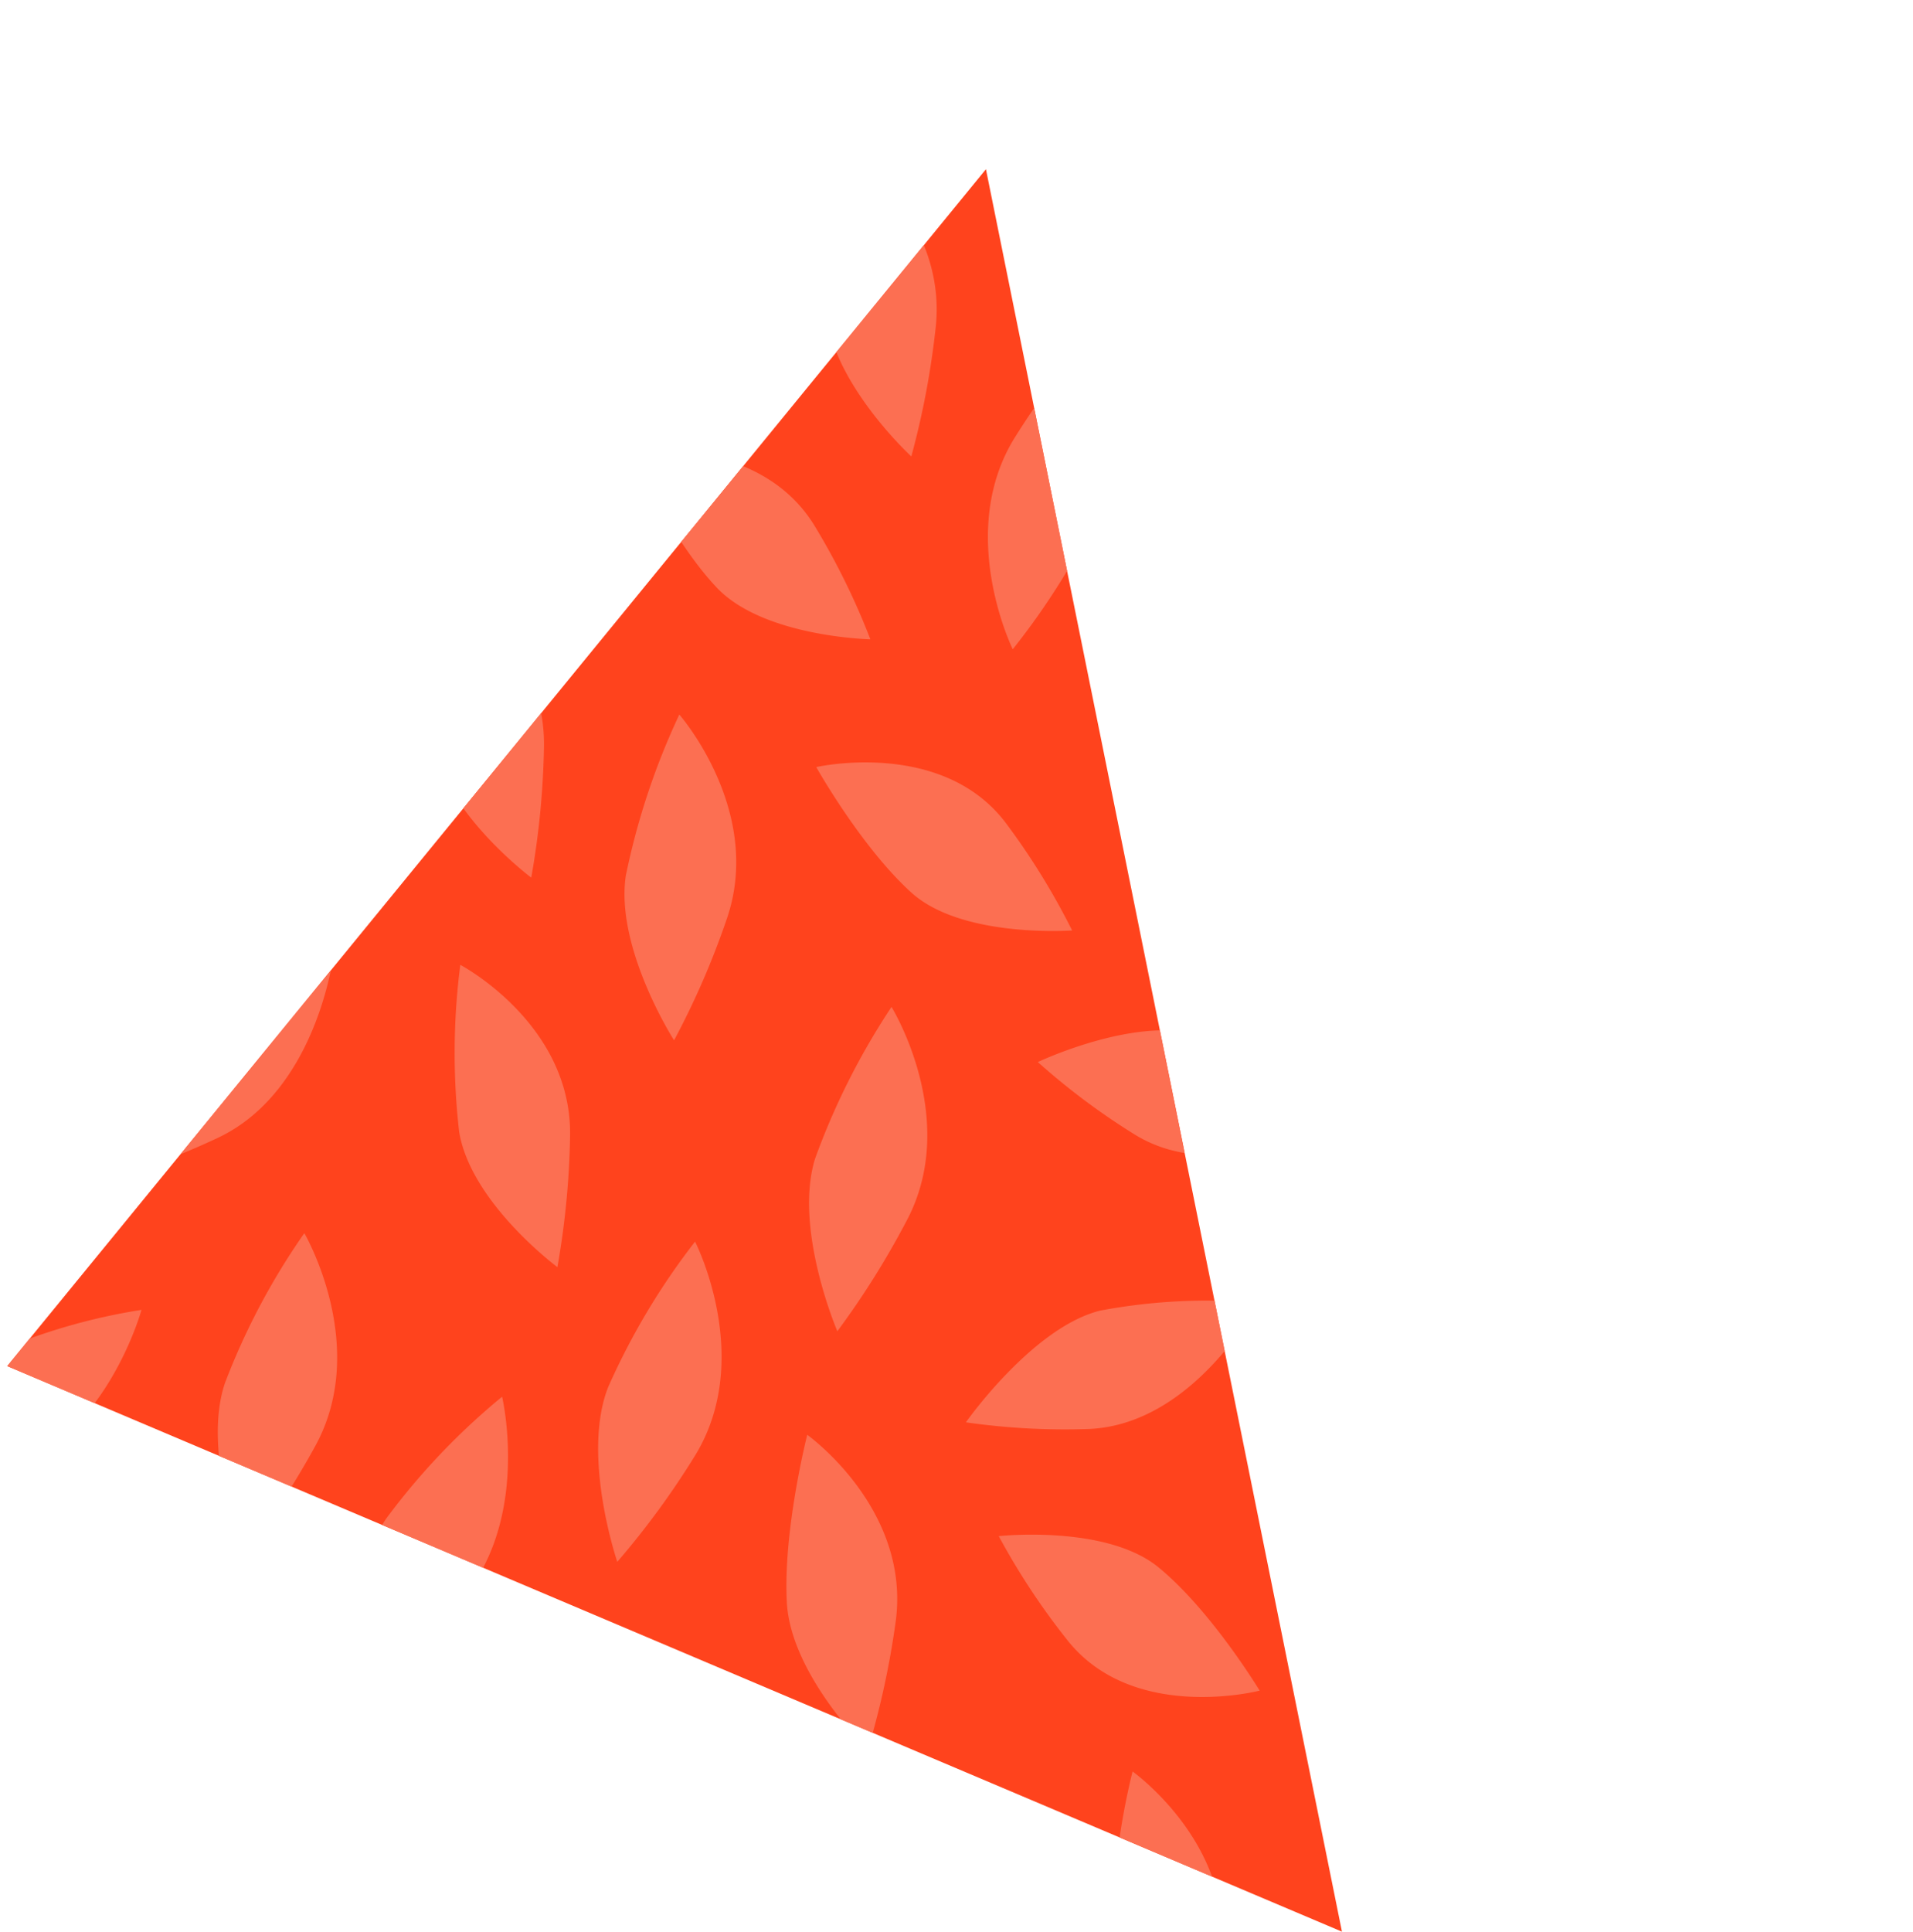 <svg xmlns="http://www.w3.org/2000/svg" xmlns:xlink="http://www.w3.org/1999/xlink" width="133.29" height="134.555" viewBox="0 0 133.29 134.555">
  <defs>
    <clipPath id="clip-path">
      <path id="Trazado_40" data-name="Trazado 40" d="M848.541-468.184l70.766,103.247-100.941.081Z" transform="translate(-818.366 468.184)" fill="none"/>
    </clipPath>
  </defs>
  <g id="red-triangle" transform="matrix(0.921, 0.391, -0.391, 0.921, -895.87, 111.204)">
    <path id="Trazado_10" data-name="Trazado 10" d="M848.541-468.184l70.766,103.247-100.941.081Z" transform="translate(0 0)" fill="#ff431d"/>
    <g id="Grupo_56" data-name="Grupo 56" transform="translate(818.366 -468.183)">
      <g id="Grupo_55" data-name="Grupo 55" transform="translate(0 0)" clip-path="url(#clip-path)">
        <g id="Grupo_54" data-name="Grupo 54" transform="translate(-16.417 2.299)">
          <path id="Trazado_11" data-name="Trazado 11" d="M862.836-396.8s7.755-4.529,13.816-.186a49.61,49.61,0,0,1,6.656,5.75s-7,2.8-11.337.83C867.608-392.339,862.836-396.8,862.836-396.8Z" transform="translate(-831.336 422.204)" fill="#fc6f52"/>
          <path id="Trazado_12" data-name="Trazado 12" d="M843.253-371.426s6.386,6.571,4.5,14.237a57.52,57.52,0,0,1-2.873,8.7s-4.637-6.368-4.346-11.48A47.93,47.93,0,0,1,843.253-371.426Z" transform="translate(-816.593 404.909)" fill="#fc6f52"/>
          <path id="Trazado_13" data-name="Trazado 13" d="M893.064-351.132s8.028,3.869,8.6,11.768a56.9,56.9,0,0,1-.074,9.249s-6.3-4.31-7.574-9.243A50.005,50.005,0,0,1,893.064-351.132Z" transform="translate(-851.291 392.121)" fill="#fc6f52"/>
          <path id="Trazado_14" data-name="Trazado 14" d="M923.212-357.02s7.324-5.292,13.735-1.539a49.279,49.279,0,0,1,7.113,5.046s-6.757,3.47-11.256,1.975C928.333-353.061,923.212-357.02,923.212-357.02Z" transform="translate(-871.233 397.648)" fill="#fc6f52"/>
          <path id="Trazado_15" data-name="Trazado 15" d="M954.926-316.087s7.381,5.223,6.8,13.123a58.665,58.665,0,0,1-1.45,9.133s-5.6-5.369-6.121-10.45A49.588,49.588,0,0,1,954.926-316.087Z" transform="translate(-891.598 370.036)" fill="#fc6f52"/>
          <path id="Trazado_16" data-name="Trazado 16" d="M871.806-291.648s8.754.726,11.693,7.98a57.61,57.61,0,0,1,2.755,8.748s-7.273-1.756-9.971-5.982A48.076,48.076,0,0,1,871.806-291.648Z" transform="translate(-837.263 354.635)" fill="#fc6f52"/>
          <path id="Trazado_17" data-name="Trazado 17" d="M835.633-357.285s8.754.757,11.693,8.007a57.529,57.529,0,0,1,2.752,8.748s-7.273-1.783-9.968-5.982S835.633-357.285,835.633-357.285Z" transform="translate(-813.359 395.998)" fill="#fc6f52"/>
          <path id="Trazado_18" data-name="Trazado 18" d="M935.216-260.964s6.978,5.837,5.825,13.677a57.572,57.572,0,0,1-2.1,8.959s-5.2-5.811-5.338-10.95A48.544,48.544,0,0,1,935.216-260.964Z" transform="translate(-878.095 335.298)" fill="#fc6f52"/>
          <path id="Trazado_19" data-name="Trazado 19" d="M829.344-284.085s2.646,9.13-2.386,14.832a51.028,51.028,0,0,1-6.4,6.052s-1.219-8.015,1.338-12.3A43.843,43.843,0,0,1,829.344-284.085Z" transform="translate(-803.202 349.869)" fill="#fc6f52"/>
          <path id="Trazado_20" data-name="Trazado 20" d="M788.714-341.607s8.485,2.549,10.106,10.269a58.829,58.829,0,0,1,1.165,9.191s-6.814-3.254-8.731-7.952A48.72,48.72,0,0,1,788.714-341.607Z" transform="translate(-782.355 386.118)" fill="#fc6f52"/>
          <path id="Trazado_21" data-name="Trazado 21" d="M813.036-429.849s5.418,7.543,2.542,14.8a56.037,56.037,0,0,1-4.062,8.137s-3.719-7.042-2.7-12.038A47.468,47.468,0,0,1,813.036-429.849Z" transform="translate(-795.521 441.726)" fill="#fc6f52"/>
          <path id="Trazado_22" data-name="Trazado 22" d="M861.7-233.679s7.248,5.4,6.5,13.267a60.913,60.913,0,0,1-1.61,9.106s-5.5-5.489-5.9-10.6A48.026,48.026,0,0,1,861.7-233.679Z" transform="translate(-829.856 318.104)" fill="#fc6f52"/>
          <path id="Trazado_23" data-name="Trazado 23" d="M816.276-208.407s1.272,9.453-4.568,14.187a47.323,47.323,0,0,1-7.214,4.85s-.033-8.1,3.144-11.895A41.86,41.86,0,0,1,816.276-208.407Z" transform="translate(-792.782 302.178)" fill="#fc6f52"/>
          <path id="Trazado_24" data-name="Trazado 24" d="M772.3-270.138s6.6,6.336,4.965,14.062a58.551,58.551,0,0,1-2.606,8.782s-4.852-6.163-4.693-11.3A48.47,48.47,0,0,1,772.3-270.138Z" transform="translate(-769.965 341.08)" fill="#fc6f52"/>
          <path id="Trazado_25" data-name="Trazado 25" d="M838.562-156.557s8.7,1.2,11.343,8.564a56.814,56.814,0,0,1,2.375,8.9s-7.191-2.138-9.7-6.481C840.072-149.9,838.562-156.557,838.562-156.557Z" transform="translate(-815.295 269.503)" fill="#fc6f52"/>
          <path id="Trazado_26" data-name="Trazado 26" d="M920.539-120.915s4.572-8.167,11.817-7.731a46.566,46.566,0,0,1,8.4,1.286s-4.736,6.258-9.4,6.966S920.539-120.915,920.539-120.915Z" transform="translate(-869.467 251.924)" fill="#fc6f52"/>
          <path id="Trazado_27" data-name="Trazado 27" d="M1021.988-162.278s-.249-9.574,6.077-13.542a47.286,47.286,0,0,1,7.7-3.855s-.883,8.047-4.435,11.4A41.021,41.021,0,0,1,1021.988-162.278Z" transform="translate(-936.505 284.072)" fill="#fc6f52"/>
          <path id="Trazado_28" data-name="Trazado 28" d="M1080.093-277.154s-6.926-5.9-5.694-13.707a57.593,57.593,0,0,1,2.151-8.96s5.148,5.868,5.259,11.007A48.875,48.875,0,0,1,1080.093-277.154Z" transform="translate(-971.043 359.785)" fill="#fc6f52"/>
          <path id="Trazado_29" data-name="Trazado 29" d="M1054.537-373.856s-8.754-.669-11.775-7.89a59.092,59.092,0,0,1-2.781-8.718s7.274,1.7,10,5.895C1052.7-380.4,1054.537-373.856,1054.537-373.856Z" transform="translate(-948.395 416.906)" fill="#fc6f52"/>
          <path id="Trazado_30" data-name="Trazado 30" d="M906.006-219.9s5.5,7.486,2.677,14.8a55.829,55.829,0,0,1-3.982,8.167s-3.8-7.015-2.807-12.007A47.654,47.654,0,0,1,906.006-219.9Z" transform="translate(-857.035 309.422)" fill="#fc6f52"/>
          <path id="Trazado_31" data-name="Trazado 31" d="M878.112-461.966s8.647,1.638,10.968,9.123a57.835,57.835,0,0,1,1.972,9.013s-7.086-2.52-9.406-6.98C879.33-455.244,878.112-461.966,878.112-461.966Z" transform="translate(-841.43 461.966)" fill="#fc6f52"/>
          <path id="Trazado_32" data-name="Trazado 32" d="M975.066-235.745s8.594,1.9,10.726,9.475a59.026,59.026,0,0,1,1.729,9.073s-7-2.724-9.215-7.275C976.1-228.993,975.066-235.745,975.066-235.745Z" transform="translate(-905.499 319.406)" fill="#fc6f52"/>
          <path id="Trazado_33" data-name="Trazado 33" d="M1063.545-201.352s8.62,1.9,10.726,9.478a60.562,60.562,0,0,1,1.758,9.044s-7.031-2.728-9.244-7.248A49.077,49.077,0,0,1,1063.545-201.352Z" transform="translate(-963.967 297.732)" fill="#fc6f52"/>
          <path id="Trazado_34" data-name="Trazado 34" d="M941.686-176.45s8.13-3.588,13.738,1.456a53.49,53.49,0,0,1,6.036,6.514s-7.244,1.945-11.365-.52C945.973-171.432,941.686-176.45,941.686-176.45Z" transform="translate(-883.441 282.819)" fill="#fc6f52"/>
          <path id="Trazado_35" data-name="Trazado 35" d="M1019.517-291.78s-.774,9.545-7.424,12.692a48.482,48.482,0,0,1-8.05,2.914s1.69-7.9,5.566-10.811A40.225,40.225,0,0,1,1019.517-291.78Z" transform="translate(-924.647 354.718)" fill="#fc6f52"/>
          <path id="Trazado_36" data-name="Trazado 36" d="M1040.309-233.974s-7.189,5.527-13.68,2.008a49.049,49.049,0,0,1-7.248-4.808s6.622-3.707,11.148-2.33C1035.081-237.755,1040.309-233.974,1040.309-233.974Z" transform="translate(-934.783 321.716)" fill="#fc6f52"/>
          <path id="Trazado_37" data-name="Trazado 37" d="M990.069-399.677s-4.531-8.22-.818-15.033a55.462,55.462,0,0,1,4.975-7.494s2.887,7.488,1.275,12.3A45.883,45.883,0,0,1,990.069-399.677Z" transform="translate(-913.907 436.909)" fill="#fc6f52"/>
          <path id="Trazado_38" data-name="Trazado 38" d="M939.653-425.605s-6.9-5.957-5.61-13.74a56.151,56.151,0,0,1,2.2-8.926s5.12,5.895,5.206,11.034A49.708,49.708,0,0,1,939.653-425.605Z" transform="translate(-878.284 453.336)" fill="#fc6f52"/>
          <path id="Trazado_39" data-name="Trazado 39" d="M1009.4-332.513s-5.166,7.725-12.384,6.706a48.278,48.278,0,0,1-8.269-2.02s5.194-5.849,9.88-6.145S1009.4-332.513,1009.4-332.513Z" transform="translate(-914.54 381.328)" fill="#fc6f52"/>
        </g>
      </g>
    </g>
  </g>
</svg>
